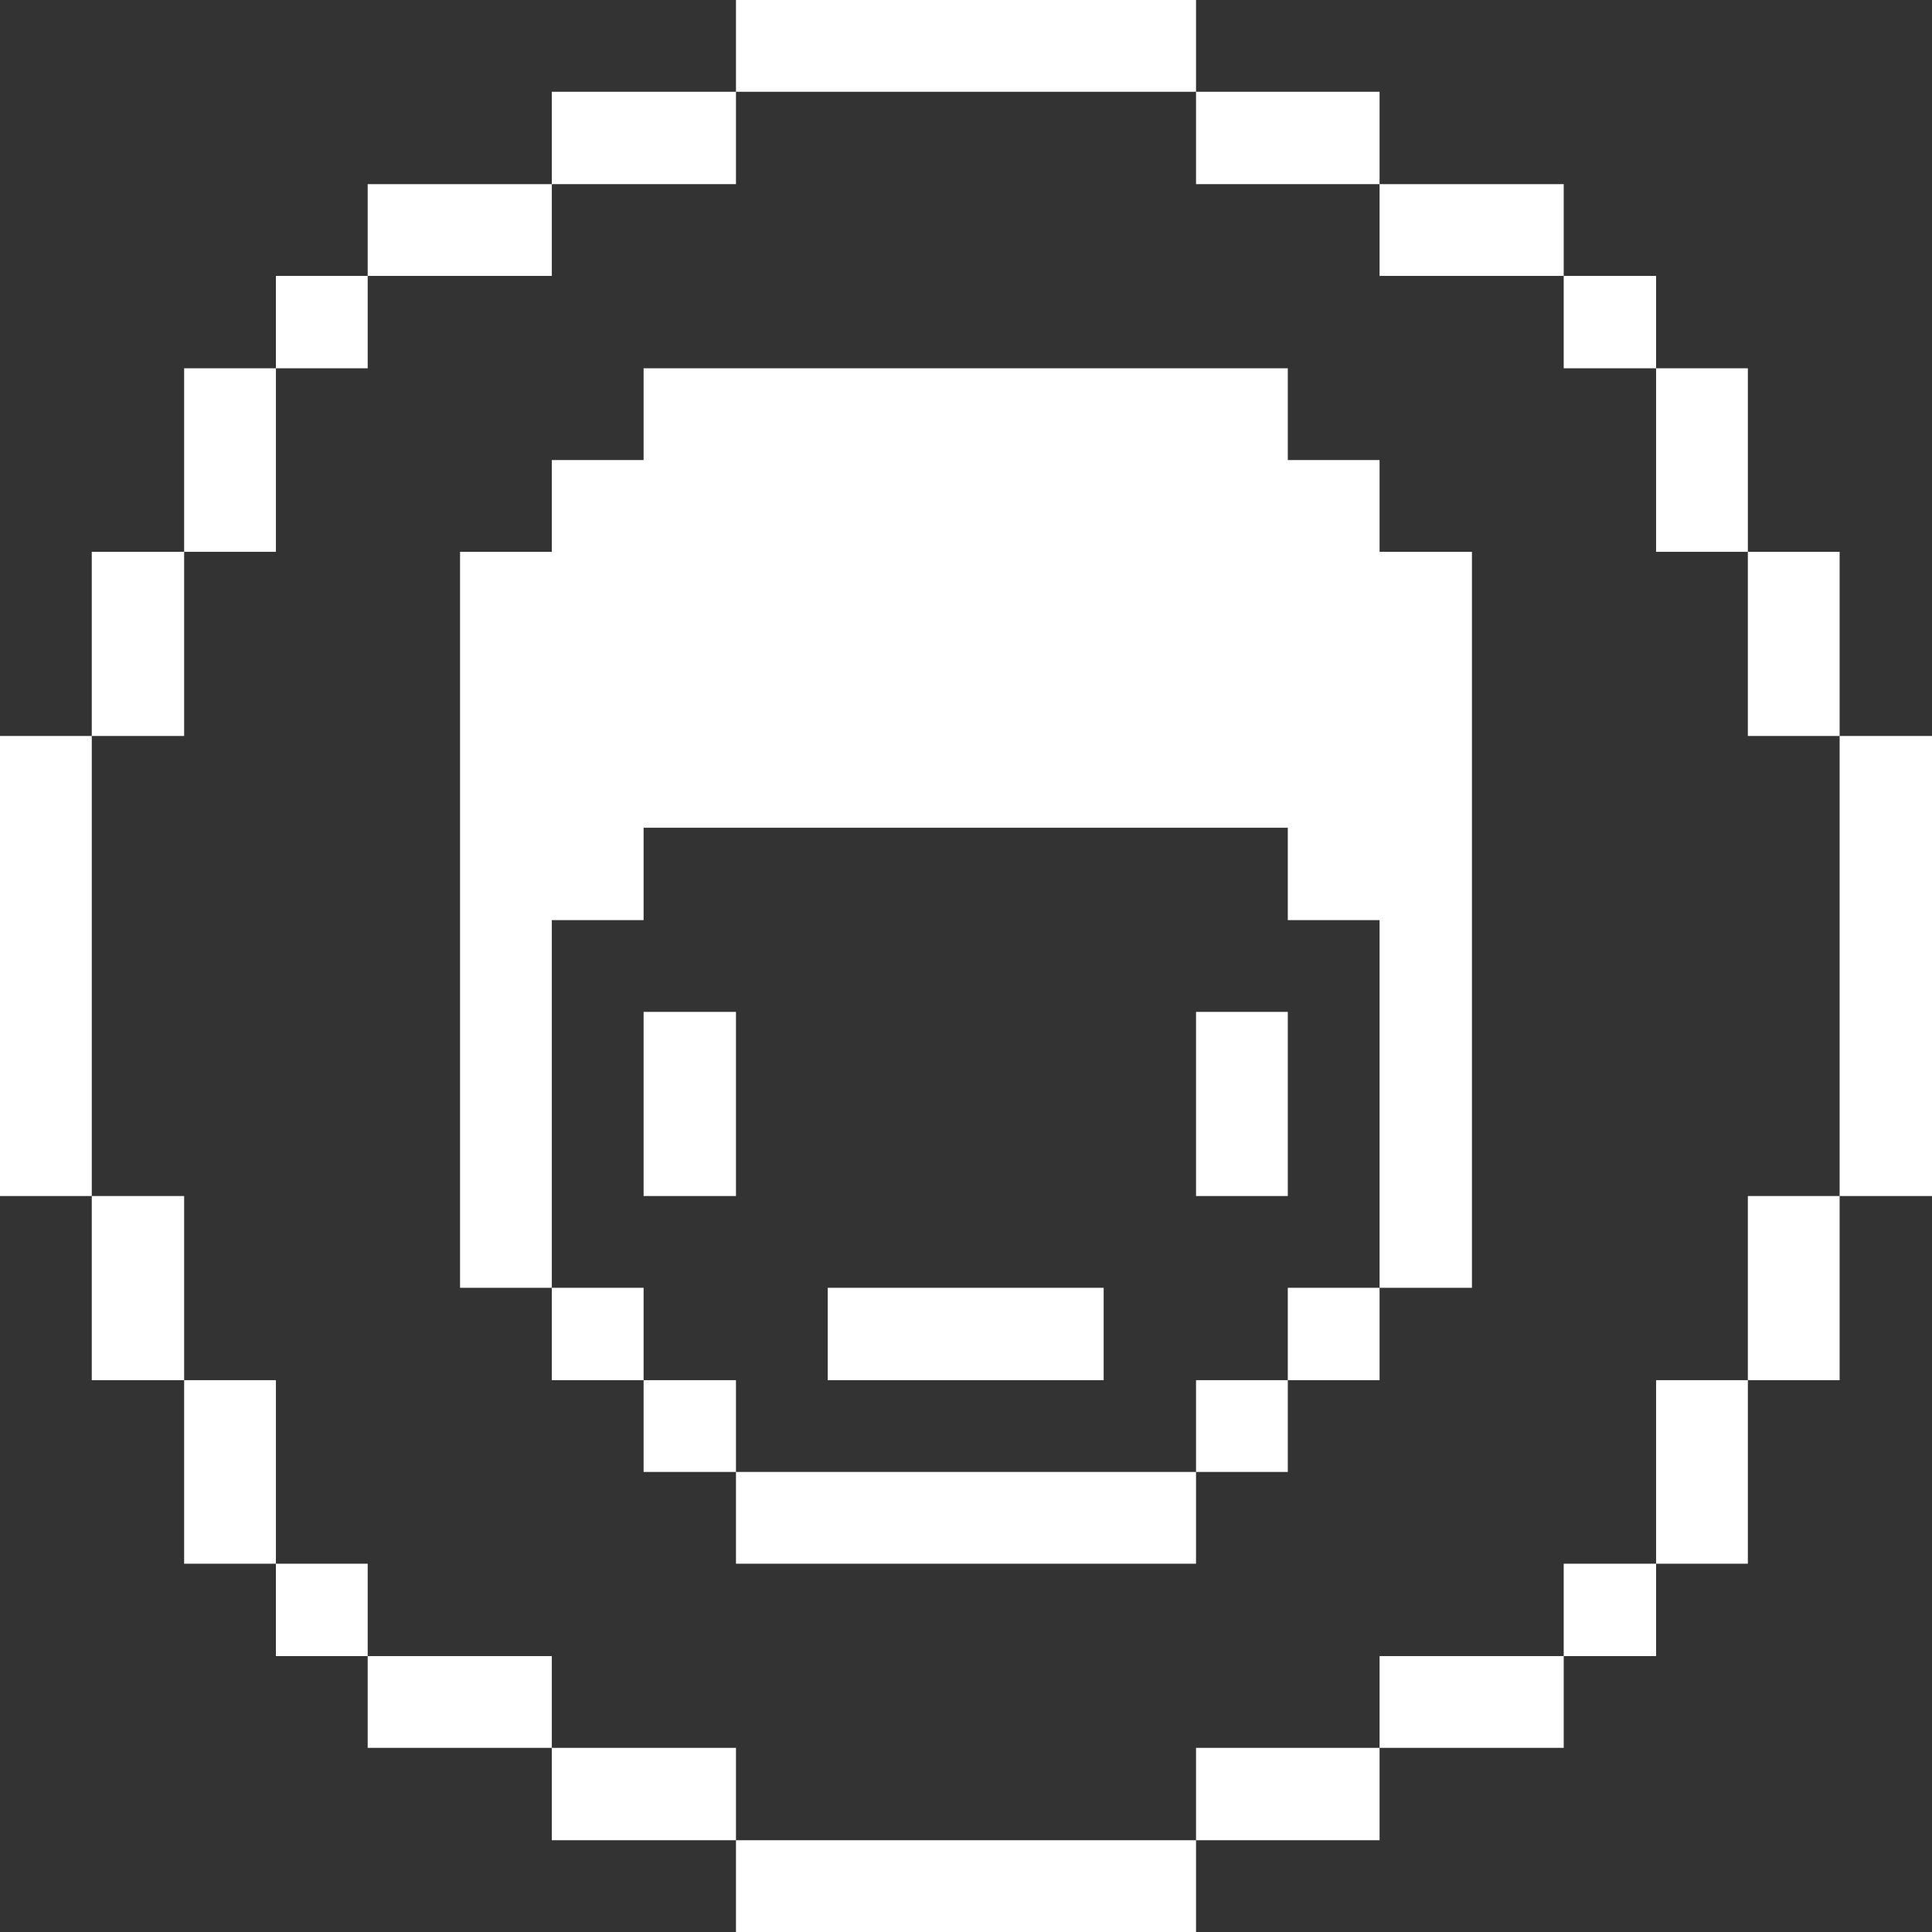 <svg width="48" height="48" viewBox="0 0 48 48" fill="none" xmlns="http://www.w3.org/2000/svg">
<rect x="0" y="0" width="48" height="48" fill="#333333" stroke="none"/>
<g id="User">
<path id="Vector" d="M45.705 18.285H48V29.715H45.705V18.285Z" fill="white"/>
<path id="Vector_2" d="M43.425 29.715H45.705V34.29H43.425V29.715Z" fill="white"/>
<path id="Vector_3" d="M43.425 13.71H45.705V18.285H43.425V13.71Z" fill="white"/>
<path id="Vector_4" d="M41.145 34.29H43.425V38.85H41.145V34.29Z" fill="white"/>
<path id="Vector_5" d="M41.145 9.15H43.425V13.71H41.145V9.15Z" fill="white"/>
<path id="Vector_6" d="M38.85 38.85H41.145V41.145H38.85V38.85Z" fill="white"/>
<path id="Vector_7" d="M38.85 6.855H41.145V9.15H38.85V6.855Z" fill="white"/>
<path id="Vector_8" d="M34.275 41.145H38.85V43.425H34.275V41.145Z" fill="white"/>
<path id="Vector_9" d="M34.275 4.575H38.85V6.855H34.275V4.575Z" fill="white"/>
<path id="Vector_10" d="M31.995 31.995H34.275V34.29H31.995V31.995Z" fill="white"/>
<path id="Vector_11" d="M13.71 22.86H15.99V20.565H31.995V22.86H34.275V31.995H36.57V13.71H34.275V11.43H31.995V9.15H15.99V11.43H13.71V13.71H11.43V31.995H13.71V22.86Z" fill="white"/>
<path id="Vector_12" d="M29.715 43.425H34.275V45.72H29.715V43.425Z" fill="white"/>
<path id="Vector_13" d="M29.715 34.29H31.995V36.57H29.715V34.29Z" fill="white"/>
<path id="Vector_14" d="M29.715 25.14H31.995V29.715H29.715V25.14Z" fill="white"/>
<path id="Vector_15" d="M29.715 2.28H34.275V4.575H29.715V2.28Z" fill="white"/>
<path id="Vector_16" d="M18.285 45.72H29.715V48H18.285V45.72Z" fill="white"/>
<path id="Vector_17" d="M18.285 36.57H29.715V38.85H18.285V36.57Z" fill="white"/>
<path id="Vector_18" d="M20.565 31.995H27.42V34.29H20.565V31.995Z" fill="white"/>
<path id="Vector_19" d="M18.285 0H29.715V2.28H18.285V0Z" fill="white"/>
<path id="Vector_20" d="M13.71 43.425H18.285V45.72H13.71V43.425Z" fill="white"/>
<path id="Vector_21" d="M15.99 34.29H18.285V36.57H15.99V34.29Z" fill="white"/>
<path id="Vector_22" d="M15.99 25.14H18.285V29.715H15.99V25.14Z" fill="white"/>
<path id="Vector_23" d="M13.71 2.28H18.285V4.575H13.71V2.28Z" fill="white"/>
<path id="Vector_24" d="M13.71 31.995H15.99V34.29H13.71V31.995Z" fill="white"/>
<path id="Vector_25" d="M9.135 41.145H13.71V43.425H9.135V41.145Z" fill="white"/>
<path id="Vector_26" d="M9.135 4.575H13.71V6.855H9.135V4.575Z" fill="white"/>
<path id="Vector_27" d="M6.855 38.85H9.135V41.145H6.855V38.85Z" fill="white"/>
<path id="Vector_28" d="M6.855 6.855H9.135V9.15H6.855V6.855Z" fill="white"/>
<path id="Vector_29" d="M4.575 34.29H6.855V38.85H4.575V34.29Z" fill="white"/>
<path id="Vector_30" d="M4.575 9.15H6.855V13.71H4.575V9.15Z" fill="white"/>
<path id="Vector_31" d="M2.28 29.715H4.575V34.29H2.28V29.715Z" fill="white"/>
<path id="Vector_32" d="M2.28 13.71H4.575V18.285H2.28V13.71Z" fill="white"/>
<path id="Vector_33" d="M0 18.285H2.28V29.715H0V18.285Z" fill="white"/>
</g>
</svg>
